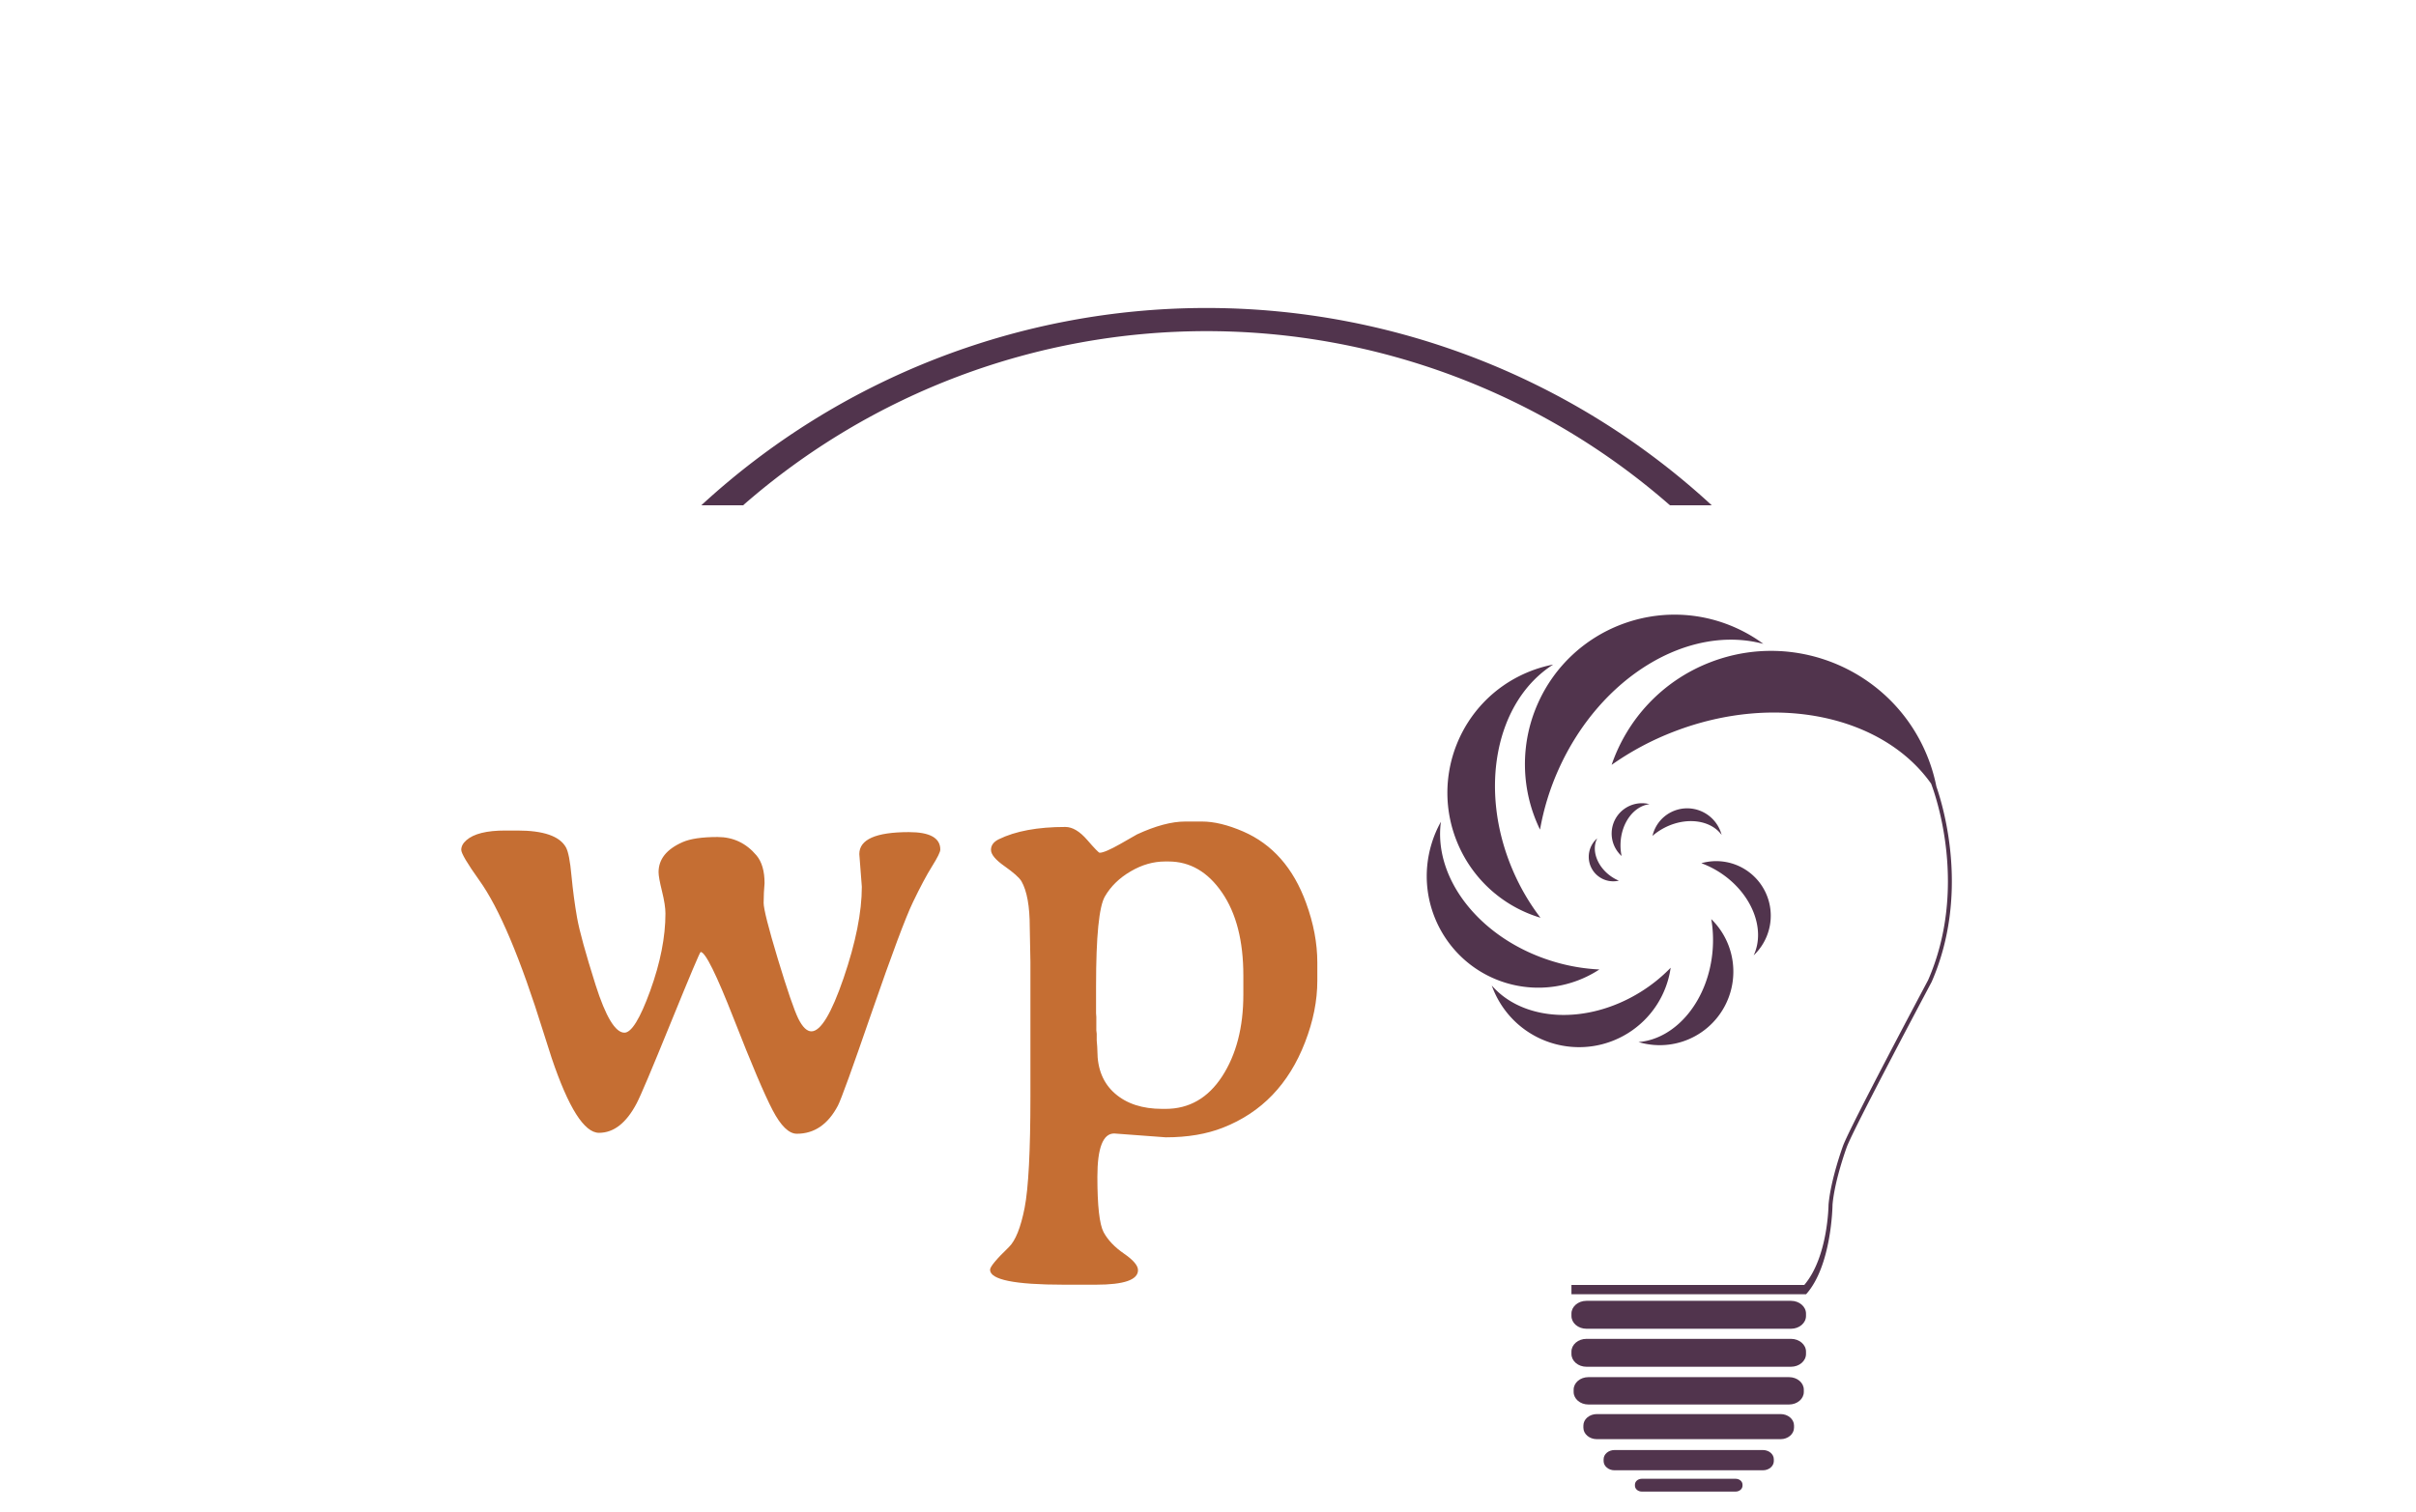 <svg xmlns="http://www.w3.org/2000/svg" version="1.1" xmlns:xlink="http://www.w3.org/1999/xlink"
    xmlns:svgjs="http://svgjs.dev/svgjs" width="1500" height="939" viewBox="0 0 1500 939">
    <g transform="matrix(1,0,0,1,-0.909,184.513)">
        <svg viewBox="0 0 396 248" data-background-color="#ffffff"
            preserveAspectRatio="xMidYMid meet" height="939" width="1500"
            xmlns="http://www.w3.org/2000/svg" xmlns:xlink="http://www.w3.org/1999/xlink">
            <g id="tight-bounds" transform="matrix(1,0,0,1,0.24,0.4)">
                <svg viewBox="0 0 395.52 247.2" height="247.2" width="395.52">
                    <g>
                        <svg></svg>
                    </g>
                    <g>
                        <svg viewBox="0 0 395.52 247.2" height="247.2" width="395.52">
                            <g transform="matrix(1,0,0,1,75.544,51.682)">
                                <svg viewBox="0 0 244.431 143.837"
                                    height="143.837" width="244.431">
                                    <g>
                                        <svg viewBox="0 0 425.575 250.431"
                                            height="143.837" width="244.431">
                                            <g transform="matrix(1,0,0,1,0,59.081)">
                                                <svg
                                                    viewBox="0 0 244.431 132.27"
                                                    height="132.27"
                                                    width="244.431">
                                                    <g id="textblocktransform">
                                                        <svg
                                                            viewBox="0 0 244.431 132.27"
                                                            height="132.27"
                                                            width="244.431"
                                                            id="textblock">
                                                            <g>
                                                                <svg
                                                                    viewBox="0 0 244.431 132.27"
                                                                    height="132.27"
                                                                    width="244.431">
                                                                    <g
                                                                        transform="matrix(1,0,0,1,0,0)">
                                                                        <svg
                                                                            width="244.431"
                                                                            viewBox="1.59 -23.97 64.69 35.01"
                                                                            height="132.27"
                                                                            data-palette-color="#c56e33">
                                                                            <path
                                                                                d="M35.42-23.17L35.42-23.17Q37.79-23.17 37.79-21.85L37.79-21.85Q37.79-21.58 37.17-20.59 36.55-19.6 35.72-17.87 34.89-16.14 32.64-9.64 30.4-3.15 30.05-2.49L30.05-2.49Q28.93-0.37 26.95-0.37L26.95-0.37Q26.05-0.37 25.12-2.15 24.19-3.93 22.2-9.02 20.21-14.11 19.68-14.11L19.68-14.11Q19.6-14.11 17.43-8.78 15.26-3.44 14.84-2.66L14.84-2.66Q13.67-0.44 12-0.44 10.33-0.44 8.42-6.1L8.42-6.1 7.81-8.01Q5.2-16.41 2.95-19.53L2.95-19.53Q1.59-21.44 1.59-21.83 1.59-22.22 1.98-22.56L1.98-22.56Q2.81-23.29 4.91-23.29L4.91-23.29 5.83-23.29Q8.79-23.29 9.5-22.02L9.5-22.02Q9.77-21.53 9.92-19.86 10.08-18.19 10.34-16.71 10.6-15.23 11.74-11.62 12.89-8.01 13.92-8.01L13.92-8.01Q14.72-8.01 15.87-11.18 17.02-14.36 17.02-17.02L17.02-17.02Q17.02-17.65 16.76-18.7 16.5-19.75 16.5-20.14L16.5-20.14Q16.5-21.61 18.31-22.41L18.31-22.41Q19.19-22.8 20.96-22.8 22.73-22.8 23.9-21.41L23.9-21.41Q24.51-20.68 24.51-19.31L24.51-19.31 24.46-18.6 24.44-17.82Q24.44-17.14 25.51-13.59 26.59-10.03 27.06-9.07 27.54-8.11 28.05-8.11L28.05-8.11Q29.1-8.11 30.48-12.13 31.86-16.16 31.86-19.04L31.86-19.04 31.67-21.51Q31.67-23.17 35.42-23.17ZM60.69-10.89L60.69-10.89 60.69-12.33Q60.69-16.26 59.08-18.6 57.47-20.95 55.03-20.95L55.03-20.95 54.78-20.95Q53.44-20.95 52.17-20.2 50.9-19.46 50.23-18.31 49.56-17.16 49.56-11.55L49.56-11.55 49.56-9.47 49.58-9.2 49.58-8.18 49.61-7.93 49.61-7.42Q49.66-6.88 49.66-6.64L49.66-6.64Q49.66-4.57 50.99-3.41 52.32-2.25 54.56-2.25L54.56-2.25 54.81-2.25Q57.49-2.25 59.09-4.71 60.69-7.18 60.69-10.89ZM50.93-0.39Q49.66-0.39 49.66 2.89 49.66 6.18 50.13 7.07 50.61 7.96 51.67 8.69 52.73 9.42 52.73 9.94L52.73 9.94Q52.73 11.04 49.56 11.04L49.56 11.04 47.12 11.04Q41.55 11.04 41.55 9.91L41.55 9.91Q41.55 9.57 42.97 8.2L42.97 8.2Q43.72 7.47 44.16 5.24 44.6 3 44.6-3.22L44.6-3.22 44.6-13.35 44.55-15.97Q44.55-18.36 43.92-19.46L43.92-19.46Q43.67-19.87 42.65-20.59 41.62-21.31 41.62-21.83 41.62-22.34 42.21-22.63L42.21-22.63Q44.11-23.56 47.24-23.56L47.24-23.56Q48.04-23.56 48.89-22.58 49.73-21.61 49.83-21.61L49.83-21.61Q50.22-21.61 51.4-22.28 52.59-22.95 52.66-23L52.66-23Q54.76-23.97 56.3-23.97L56.3-23.97 57.57-23.97Q58.93-23.97 60.67-23.22L60.67-23.22Q63.99-21.78 65.43-17.82L65.43-17.82Q66.28-15.5 66.28-13.31L66.28-13.31 66.28-11.94Q66.28-9.67 65.35-7.28L65.35-7.28Q63.52-2.54 59.15-0.83L59.15-0.83Q57.3-0.1 54.83-0.1L54.83-0.1 50.93-0.39Z"
                                                                                opacity="1"
                                                                                transform="matrix(1,0,0,1,0,0)"
                                                                                fill="#c56e33"
                                                                                class="wordmark-text-0"
                                                                                data-fill-palette-color="primary"
                                                                                id="text-0"></path>
                                                                        </svg>
                                                                    </g>
                                                                </svg>
                                                            </g>
                                                        </svg>
                                                    </g>
                                                </svg>
                                            </g>
                                            <g transform="matrix(1,0,0,1,275.657,0)">
                                                <svg
                                                    viewBox="0 0 149.918 250.431"
                                                    height="250.431"
                                                    width="149.918">
                                                    <g>
                                                        <svg xmlns="http://www.w3.org/2000/svg"
                                                            xmlns:xlink="http://www.w3.org/1999/xlink"
                                                            version="1.1" x="0" y="0"
                                                            viewBox="22.258 3.657 55.485 92.685"
                                                            enable-background="new 0 0 100 100"
                                                            xml:space="preserve"
                                                            height="250.431"
                                                            width="149.918"
                                                            class="icon-icon-0"
                                                            data-fill-palette-color="accent"
                                                            id="icon-0"><path d="M48.075 24.534A3.75 3.75 0 0 0 46.112 27.04 6.4 6.4 0 0 1 47.424 26.158C49.711 24.999 52.27 25.367 53.417 26.939A3.763 3.763 0 0 0 48.075 24.534" fill="#51344d" data-fill-palette-color="accent"></path><path d="M45.795 23.688A3.205 3.205 0 0 0 42.849 29.168 5.4 5.4 0 0 1 42.735 27.827C42.817 25.645 44.149 23.89 45.795 23.688" fill="#51344d" data-fill-palette-color="accent"></path><path d="M40.272 27.297A2.587 2.587 0 0 0 42.555 31.773 4.4 4.4 0 0 1 41.613 31.232C40.201 30.175 39.65 28.482 40.272 27.297" fill="#51344d" data-fill-palette-color="accent"></path><path d="M57.604 38.726A5.765 5.765 0 0 0 51.275 29.927 10 10 0 0 1 53.429 31.039C56.674 33.253 58.069 36.964 56.803 39.666 57.098 39.389 57.366 39.072 57.604 38.726" fill="#51344d" data-fill-palette-color="accent"></path><path d="M44.636 48.831A7.7 7.7 0 0 0 46.274 49.136 7.77 7.77 0 0 0 54.63 41.998 7.75 7.75 0 0 0 52.322 35.838C52.501 36.874 52.556 37.972 52.467 39.102 52.052 44.381 48.646 48.5 44.636 48.831" fill="#51344d" data-fill-palette-color="accent"></path><path d="M43.501 47.904A9.77 9.77 0 0 0 48.031 40.976 16.6 16.6 0 0 1 44.828 43.552C39.161 47.062 32.449 46.673 29.128 42.852 29.358 43.499 29.662 44.133 30.037 44.74 32.881 49.331 38.911 50.749 43.501 47.904" fill="#51344d" data-fill-palette-color="accent"></path><path d="M40.5 41.158A20 20 0 0 1 35.619 40.311C27.931 37.979 22.94 31.594 23.755 25.547A11.8 11.8 0 0 0 22.769 27.873C20.879 34.1 24.396 40.685 30.625 42.576A11.77 11.77 0 0 0 40.5 41.158" fill="#51344d" data-fill-palette-color="accent"></path><path d="M34.275 35.691A23.5 23.5 0 0 1 31.353 30.684C27.644 22.044 29.591 12.762 35.618 8.932 34.666 9.117 33.721 9.404 32.794 9.802 25.795 12.808 22.556 20.923 25.562 27.921A13.77 13.77 0 0 0 34.275 35.691" fill="#51344d" data-fill-palette-color="accent"></path><path d="M34.229 26.377A26.8 26.8 0 0 1 36.18 20.029C40.585 10.201 49.92 4.639 57.824 6.746A15.7 15.7 0 0 0 54.898 5.041C46.933 1.475 37.584 5.04 34.018 13.004A15.77 15.77 0 0 0 34.229 26.377" fill="#51344d" data-fill-palette-color="accent"></path><path d="M76.108 21.823A17.7 17.7 0 0 0 75.263 18.904C71.733 9.727 61.427 5.146 52.249 8.678 47.129 10.646 43.441 14.724 41.792 19.535A30.2 30.2 0 0 1 48.398 16.012C59.199 11.856 70.502 14.373 75.553 21.523 76.074 22.895 79.461 32.602 75.226 42.301 74.893 42.926 67.054 57.655 66.255 59.766 66.242 59.801 64.95 63.313 64.713 66.017 64.713 66.074 64.66 71.551 62.151 74.503H37.548V75.487H62.34C65.018 72.52 65.134 66.233 65.134 66.014 65.365 63.382 66.637 59.937 66.649 59.903 67.439 57.817 75.517 42.645 75.605 42.478 79.583 33.365 76.948 24.254 76.108 21.823" fill="#51344d" data-fill-palette-color="accent"></path><path d="M62.331 77.78C62.331 78.528 61.621 79.133 60.743 79.133H39.134C38.257 79.133 37.548 78.529 37.548 77.78V77.528C37.548 76.787 38.256 76.181 39.134 76.181H60.743C61.621 76.181 62.331 76.786 62.331 77.528z" fill="#51344d" data-fill-palette-color="accent"></path><path d="M62.331 81.798C62.331 82.544 61.621 83.149 60.743 83.149H39.134C38.257 83.149 37.548 82.545 37.548 81.798V81.548C37.548 80.803 38.256 80.2 39.134 80.2H60.743C61.621 80.2 62.331 80.803 62.331 81.548z" fill="#51344d" data-fill-palette-color="accent"></path><path d="M62.1 85.814C62.1 86.546 61.402 87.138 60.542 87.138H39.336C38.476 87.138 37.78 86.546 37.78 85.814V85.571C37.78 84.839 38.476 84.247 39.336 84.247H60.542C61.401 84.247 62.1 84.839 62.1 85.571z" fill="#51344d" data-fill-palette-color="accent"></path><path d="M61.066 89.59C61.066 90.259 60.43 90.803 59.646 90.803H40.235C39.448 90.803 38.809 90.259 38.809 89.59V89.364C38.809 88.691 39.448 88.15 40.235 88.15H59.647C60.431 88.15 61.067 88.691 61.067 89.364z" fill="#51344d" data-fill-palette-color="accent"></path><path d="M58.932 93.113C58.932 93.653 58.416 94.091 57.781 94.091H42.096C41.462 94.091 40.946 93.653 40.946 93.113V92.931C40.946 92.387 41.462 91.952 42.096 91.952H57.78C58.416 91.952 58.931 92.387 58.931 92.931z" fill="#51344d" data-fill-palette-color="accent"></path><path d="M55.623 95.72C55.623 96.063 55.297 96.342 54.896 96.342H44.981C44.583 96.342 44.256 96.063 44.256 95.72V95.609C44.256 95.264 44.583 94.99 44.981 94.99H54.896C55.296 94.99 55.623 95.264 55.623 95.609z" fill="#51344d" data-fill-palette-color="accent"></path></svg>
                                                    </g>
                                                </svg>
                                            </g>
                                        </svg>
                                    </g>
                                </svg>
                            </g>
                            <g>
                                <path
                                    d="M114.916 33.747A122.216 122.216 0 0 1 280.604 33.747L273.753 33.747A115.365 115.365 0 0 0 121.767 33.747L114.916 33.747M114.916 213.453A122.216 122.216 0 0 0 280.604 213.453L273.753 213.453A115.365 115.365 0 0 1 121.767 213.453L114.916 213.453"
                                    fill="#51344d" stroke="transparent"
                                    data-fill-palette-color="tertiary"></path>
                            </g>
                        </svg>
                    </g>
                    <defs></defs>
                </svg>
                <rect width="395.52" height="247.2" fill="none" stroke="none" visibility="hidden"></rect>
            </g>
        </svg>
    </g>
</svg>